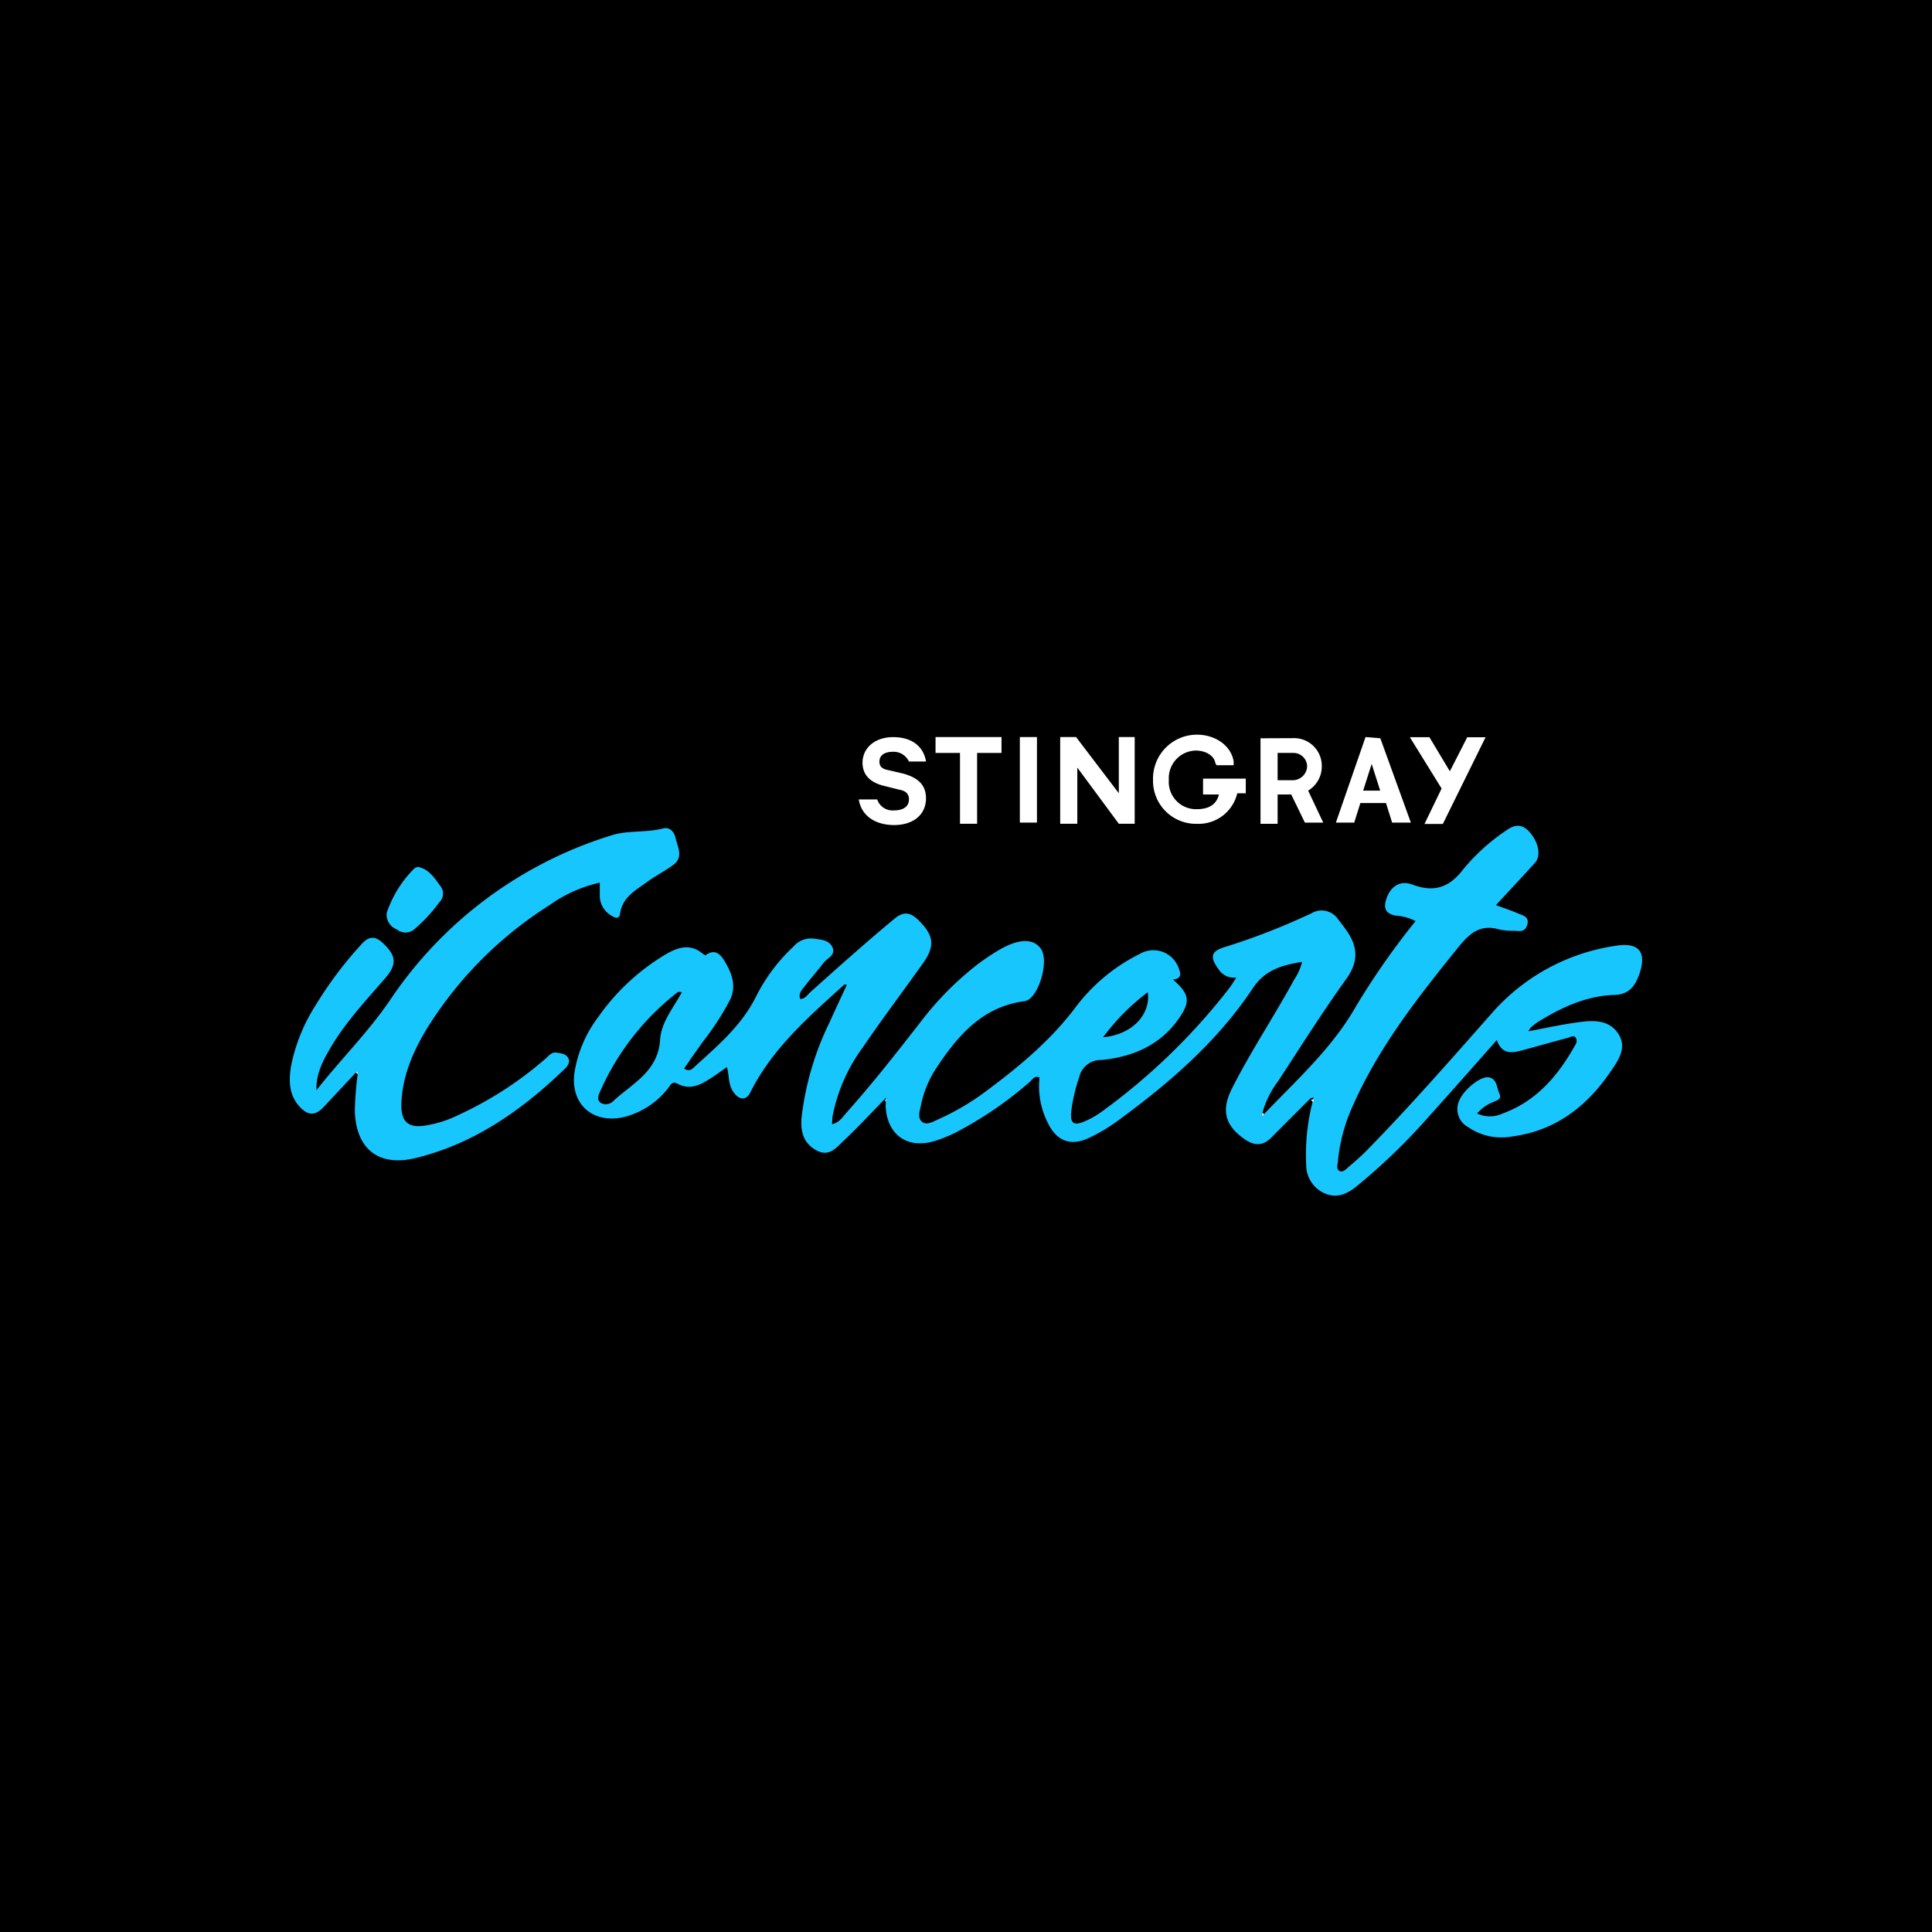 <svg xmlns="http://www.w3.org/2000/svg" viewBox="0 0 283.46 283.46"><defs><style>.cls-1{fill:#18c6fe;}.cls-2{fill:#fefdfc;}.cls-3{fill:#fff;}</style></defs><title>stingrayiconcerts</title><g id="Layer_2" data-name="Layer 2"><g id="Other_music" data-name="Other music"><g id="stingrayiconcerts"><rect width="283.46" height="283.46"/><g id="logo"><g id="g210"><path id="path172" class="cls-1" d="M185.45,163.47c4.77-5,10-9.68,13.48-15.79a110.2,110.2,0,0,1,8.76-12.54,7.28,7.28,0,0,0-2.92-.8c-1.62-.32-1.8-1.22-1.33-2.56.63-1.76,2-2.66,3.77-2,3.15,1.18,5.39.49,7.46-2.22a29.34,29.34,0,0,1,6.34-5.73c1.16-.83,2.21-1,3.29.12,1.41,1.51,1.87,3.56.91,4.64-1.81,2-3.69,4-5.73,6.21,1.25.46,2.28.8,3.28,1.23.7.3,1.65.47,1.32,1.64-.27,1-1,1-1.78.89a10.4,10.4,0,0,1-2.22-.16c-2.65-.82-4.26.3-5.93,2.35-5.95,7.35-11.79,14.74-15.66,23.47a25.45,25.45,0,0,0-2.18,8c0,.53-.34,1.22.19,1.56s1-.27,1.41-.61c1-.85,2-1.72,2.88-2.65,6.3-6.44,12.22-13.23,18.21-20a29.84,29.84,0,0,1,18.16-9.77c3.36-.52,4.48,1,3.34,4.23-.66,1.83-1.6,3-3.84,3-4.05.18-7.67,1.87-11.07,4a9.88,9.88,0,0,0-1,.78,2.5,2.5,0,0,0-.34.55c2.48-.46,4.84-1,7.22-1.31,2.19-.32,4.56-.44,5.94,1.63s0,4-1.15,5.65c-3.51,5.13-8.13,8.66-14.48,9.47a8.59,8.59,0,0,1-6.39-1.39,3,3,0,0,1-1.29-3.89c.65-1.59,3.16-3.65,4.36-3.4s1.12,1.5,1.52,2.35-.31,1-.88,1.26a5.9,5.9,0,0,0-2.38,1.69,4.41,4.41,0,0,0,3.75,0c4.94-1.8,8.12-5.53,10.62-10a1.05,1.05,0,0,0,.14-1.06c-.32-.52-.79-.15-1.16-.05-2.16.57-4.3,1.18-6.46,1.77-1.62.45-3.22.83-4-1.43-3.36,3.79-6.59,7.47-9.87,11.1a88.28,88.28,0,0,1-10.85,10.47c-1.42,1.11-2.89,1.69-4.64.87a4.55,4.55,0,0,1-2.61-4.19,31.14,31.14,0,0,1,1-9.4l.05-.45-.4.13c-1.93,1.93-3.86,3.85-5.78,5.79-1.29,1.3-2.58,1.17-4,.15-2.81-2-3.34-4.21-1.76-7.36,2.77-5.48,6.19-10.59,9.14-16a7.9,7.9,0,0,0,1.15-2.59c-3,.51-5.41,1.15-7.24,3.89-5.25,7.9-12.36,14-20,19.57a25.54,25.54,0,0,1-4,2.36c-2.63,1.26-4.71.53-6-2.07a11.82,11.82,0,0,1-1.28-6.79c-.78-.31-1.06.35-1.44.66a55.4,55.4,0,0,1-10.88,7.43,20.86,20.86,0,0,1-3.1,1.25c-4,1.2-7-.95-7.16-5.2,0-.36.13-.75-.22-1,.11.14.21.14.26,0s0-.11,0-.17l-.21.25c-1.94,2-3.82,4-5.84,5.93-1.11,1-2.19,2.62-4.14,1.55s-2.34-2.78-2.19-4.77A43,43,0,0,1,121.71,150c.82-1.84,1.68-3.65,2.54-5.51-.24,0-.33-.08-.35-.06-5.23,4.75-10.59,9.38-13.82,15.86-.57,1.15-1.58,1.17-2.43,0s-.61-2.37-1-3.73c-.8.56-1.52,1.09-2.28,1.58-1.54,1-3.11,1.88-5,.84-.83-.45-1.07.39-1.44.8a11.88,11.88,0,0,1-6.46,4.13c-4.51,1-7.77-1.92-7.2-6.43a18.27,18.27,0,0,1,3.53-8.3A32.17,32.17,0,0,1,97.71,140c1.73-1,3.53-1.61,5.35-.11.14.11.39.31.44.27,1.5-1.08,2.28-.06,2.93,1.06,1,1.71,1.62,3.51.68,5.48a40.67,40.67,0,0,1-3.94,6.08c-.94,1.31-1.86,2.63-2.81,4,.88.58,1.33-.07,1.78-.48,3.31-3,6.68-5.9,8.74-10a25.9,25.9,0,0,1,5.55-7.43,3.34,3.34,0,0,1,2.81-1.17c1.1.16,2.41.15,2.9,1.31s-.77,1.55-1.3,2.25c-.9,1.18-1.9,2.29-2.81,3.48-.39.51-.91,1-.63,1.83.75,0,1.06-.62,1.49-1,4.07-3.65,8.14-7.29,12.35-10.78,1.39-1.16,2.39-.89,3.52.22,2.26,2.23,2.47,3.77.65,6.33-2.91,4.1-5.95,8.11-8.77,12.26a25.16,25.16,0,0,0-4.48,10.13c-.06.36-.05.73-.09,1.21,1.09-.22,1.57-1.08,2.16-1.73,3.81-4.26,7.33-8.77,10.84-13.27a45.93,45.93,0,0,1,7.92-8.11,32.55,32.55,0,0,1,3.69-2.51c2.88-1.66,5-1.64,6.06-.08s0,5.86-1.59,7.24a1.7,1.7,0,0,1-.81.41c-6.16.79-9.77,5-12.91,9.73a15.34,15.34,0,0,0-2.29,5.46c-.16.82-.59,1.86.11,2.48s1.65,0,2.42-.34a36.69,36.69,0,0,0,7.49-4.49c4.63-3.46,9-7.14,12.56-11.83a26.52,26.52,0,0,1,9.5-7.94,3.94,3.94,0,0,1,5.71,2.07c.37.89.39,1.57-.83,1.69,2.43,2.14,2.63,3.21.8,5.8-2.74,3.88-6.78,5.56-11.3,6a3.24,3.24,0,0,0-3.27,2.56,24.32,24.32,0,0,0-1.17,5.06c-.15,1.68.39,2.06,1.93,1.4a12,12,0,0,0,2.43-1.35,91.66,91.66,0,0,0,18.93-18.33c.29-.39.53-.81.94-1.44a2.65,2.65,0,0,1-2.51-1.08c-1.48-2-1.26-2.81,1.08-3.47A100.52,100.52,0,0,0,192.41,134a2.9,2.9,0,0,1,3.92.89c.34.44.7.87,1,1.32,1.82,2.42,2.16,4.69.2,7.41-3.51,4.88-6.73,10-10,15a13.7,13.7,0,0,0-2.3,4.63c0,.15-.14.39-.1.42.2.14.24-.07.31-.2Zm-85.4-17.91c-.37,0-.53-.09-.6,0A37.59,37.59,0,0,0,88.11,160c-.24.55-.69,1.36.09,1.85a1.56,1.56,0,0,0,1.88-.4c2.79-2.54,6.47-4.28,6.77-8.9C97,150,98.78,147.91,100.05,145.56Zm61.8,6.62c4.2-.37,7-3.28,6.55-6.6A31.83,31.83,0,0,0,161.86,152.17Z"/><path id="path174" class="cls-1" d="M52.21,157.37l-4.68,5c-1.26,1.35-2.3,1.37-3.57,0-1.59-1.73-1.61-3.85-1.25-6a26,26,0,0,1,3.72-9.07,55.83,55.83,0,0,1,6.73-8.89c1.06-1.15,2-1,3-.06,2,1.87,2.12,3.13.35,5.18-2.76,3.19-5.66,6.28-7.85,9.92-1.19,2-2.31,4-2.23,6.5,3.5-4.44,7.5-8.42,10.7-13.07a60.54,60.54,0,0,1,32.62-24.33c2.45-.77,5-.34,7.52-1,1.05-.27,1.66.55,1.86,1.43.3,1.32,1.18,2.8-.35,3.92-1.2.88-2.54,1.56-3.74,2.43-1.72,1.26-3.75,2.28-4.08,4.78-.1.75-.7.58-1.14.3A3.42,3.42,0,0,1,88,131.6c0-.67,0-1.35,0-2.1a20.23,20.23,0,0,0-7.33,3.27,57.12,57.12,0,0,0-17.79,17.75c-2.21,3.56-3.9,7.34-4,11.65,0,2.38,1,3.3,3.32,3a16.88,16.88,0,0,0,5.12-1.61A53.3,53.3,0,0,0,80,155.36c.5-.44.9-1.05,1.73-.91.62.11,1.26.14,1.62.75s-.07,1.22-.49,1.63c-6.3,6.06-13.29,11-21.94,13.09-5.43,1.29-8.7-1.38-8.86-6.94a47.85,47.85,0,0,1,.42-5.37l.06-.42Z"/><path id="path190" class="cls-1" d="M56.74,133.94a16.62,16.62,0,0,1,4-6.47.88.88,0,0,1,.66-.26c1.59.35,2.37,1.65,3.25,2.84a1.78,1.78,0,0,1-.22,2.36,22.6,22.6,0,0,1-3.65,3.94,2,2,0,0,1-2.57,0,2.3,2.3,0,0,1-1.47-2.42Z"/><path id="path198" class="cls-2" d="M129.82,161.53l.21-.25c0,.06,0,.12,0,.17s-.15.18-.26,0Z"/><path id="path200" class="cls-2" d="M192.33,161.39l.4-.13-.05.45Z"/><path id="path202" class="cls-2" d="M185.45,163.47c-.07.13-.11.35-.31.2,0,0,.06-.27.1-.42Z"/><path id="path204" class="cls-2" d="M52.21,157.37l.31-.19-.06.42Z"/></g><path id="path82" class="cls-3" d="M140.85,110.47v10.39h2.51V110.47h3.58v-2.33h-9.68v2.33Z"/><path id="path84" class="cls-3" d="M149.63,108.14h2.51v12.55h-2.51Z"/><path id="path86" class="cls-3" d="M164.15,108.14v8.24l-6.27-8.24h-2.33v12.72h2.51v-8.24l6.09,8.24h2.33V108.14Z"/><path id="path88" class="cls-3" d="M176.51,116.57h2.33q-.54,2.15-3.23,2.15a4,4,0,0,1-4.12-4.3,4.05,4.05,0,0,1,3.94-4.3c1.43,0,2.69.72,2.87,1.79l.18.36H181v-.54c-.36-2.33-2.69-3.94-5.38-3.94a6.45,6.45,0,0,0-6.45,6.63,6.31,6.31,0,0,0,6.45,6.45,5.83,5.83,0,0,0,5.91-4.48h1.25v-2.15h-6.27Z"/><path id="path90" class="cls-3" d="M212.72,113.16l-3-5h-2.87l4.66,7.53-2.51,5.2h2.69l6.27-12.72h-2.69Z"/><path id="path92" class="cls-3" d="M184.94,108.32v12.55h2.51v-4.3h2l2,4.12h2.69L191.93,116a4.13,4.13,0,0,0,2-3.58,4.06,4.06,0,0,0-4.12-4.12Zm2.51,2.15h2.33a2,2,0,0,1,2,2,2.12,2.12,0,0,1-2,2h-2.33Z"/><path id="path94" class="cls-3" d="M200.35,108.14,196,120.69h2.69l.9-2.87h3.76l.9,2.87H207l-4.48-12.37Zm.9,3.94L202.5,116H200Z"/><path id="path96" class="cls-3" d="M132.61,113.52l-2.33-.54c-.9-.18-1.25-.54-1.25-1.25,0-.9.72-1.43,2-1.43a2.49,2.49,0,0,1,2.33,1.43h2.51c-.36-2.15-2-3.58-4.84-3.58-2.69,0-4.48,1.61-4.48,3.76,0,2,1.43,3,3.23,3.41l2.15.54c1.08.18,1.43.72,1.43,1.43,0,1.08-.9,1.61-2.15,1.61a2.39,2.39,0,0,1-2.51-1.61H126c.36,2.33,2.33,3.76,5.2,3.76,2.69,0,4.66-1.43,4.66-3.94,0-2-1.25-3-3.23-3.58"/></g></g></g></g></svg>